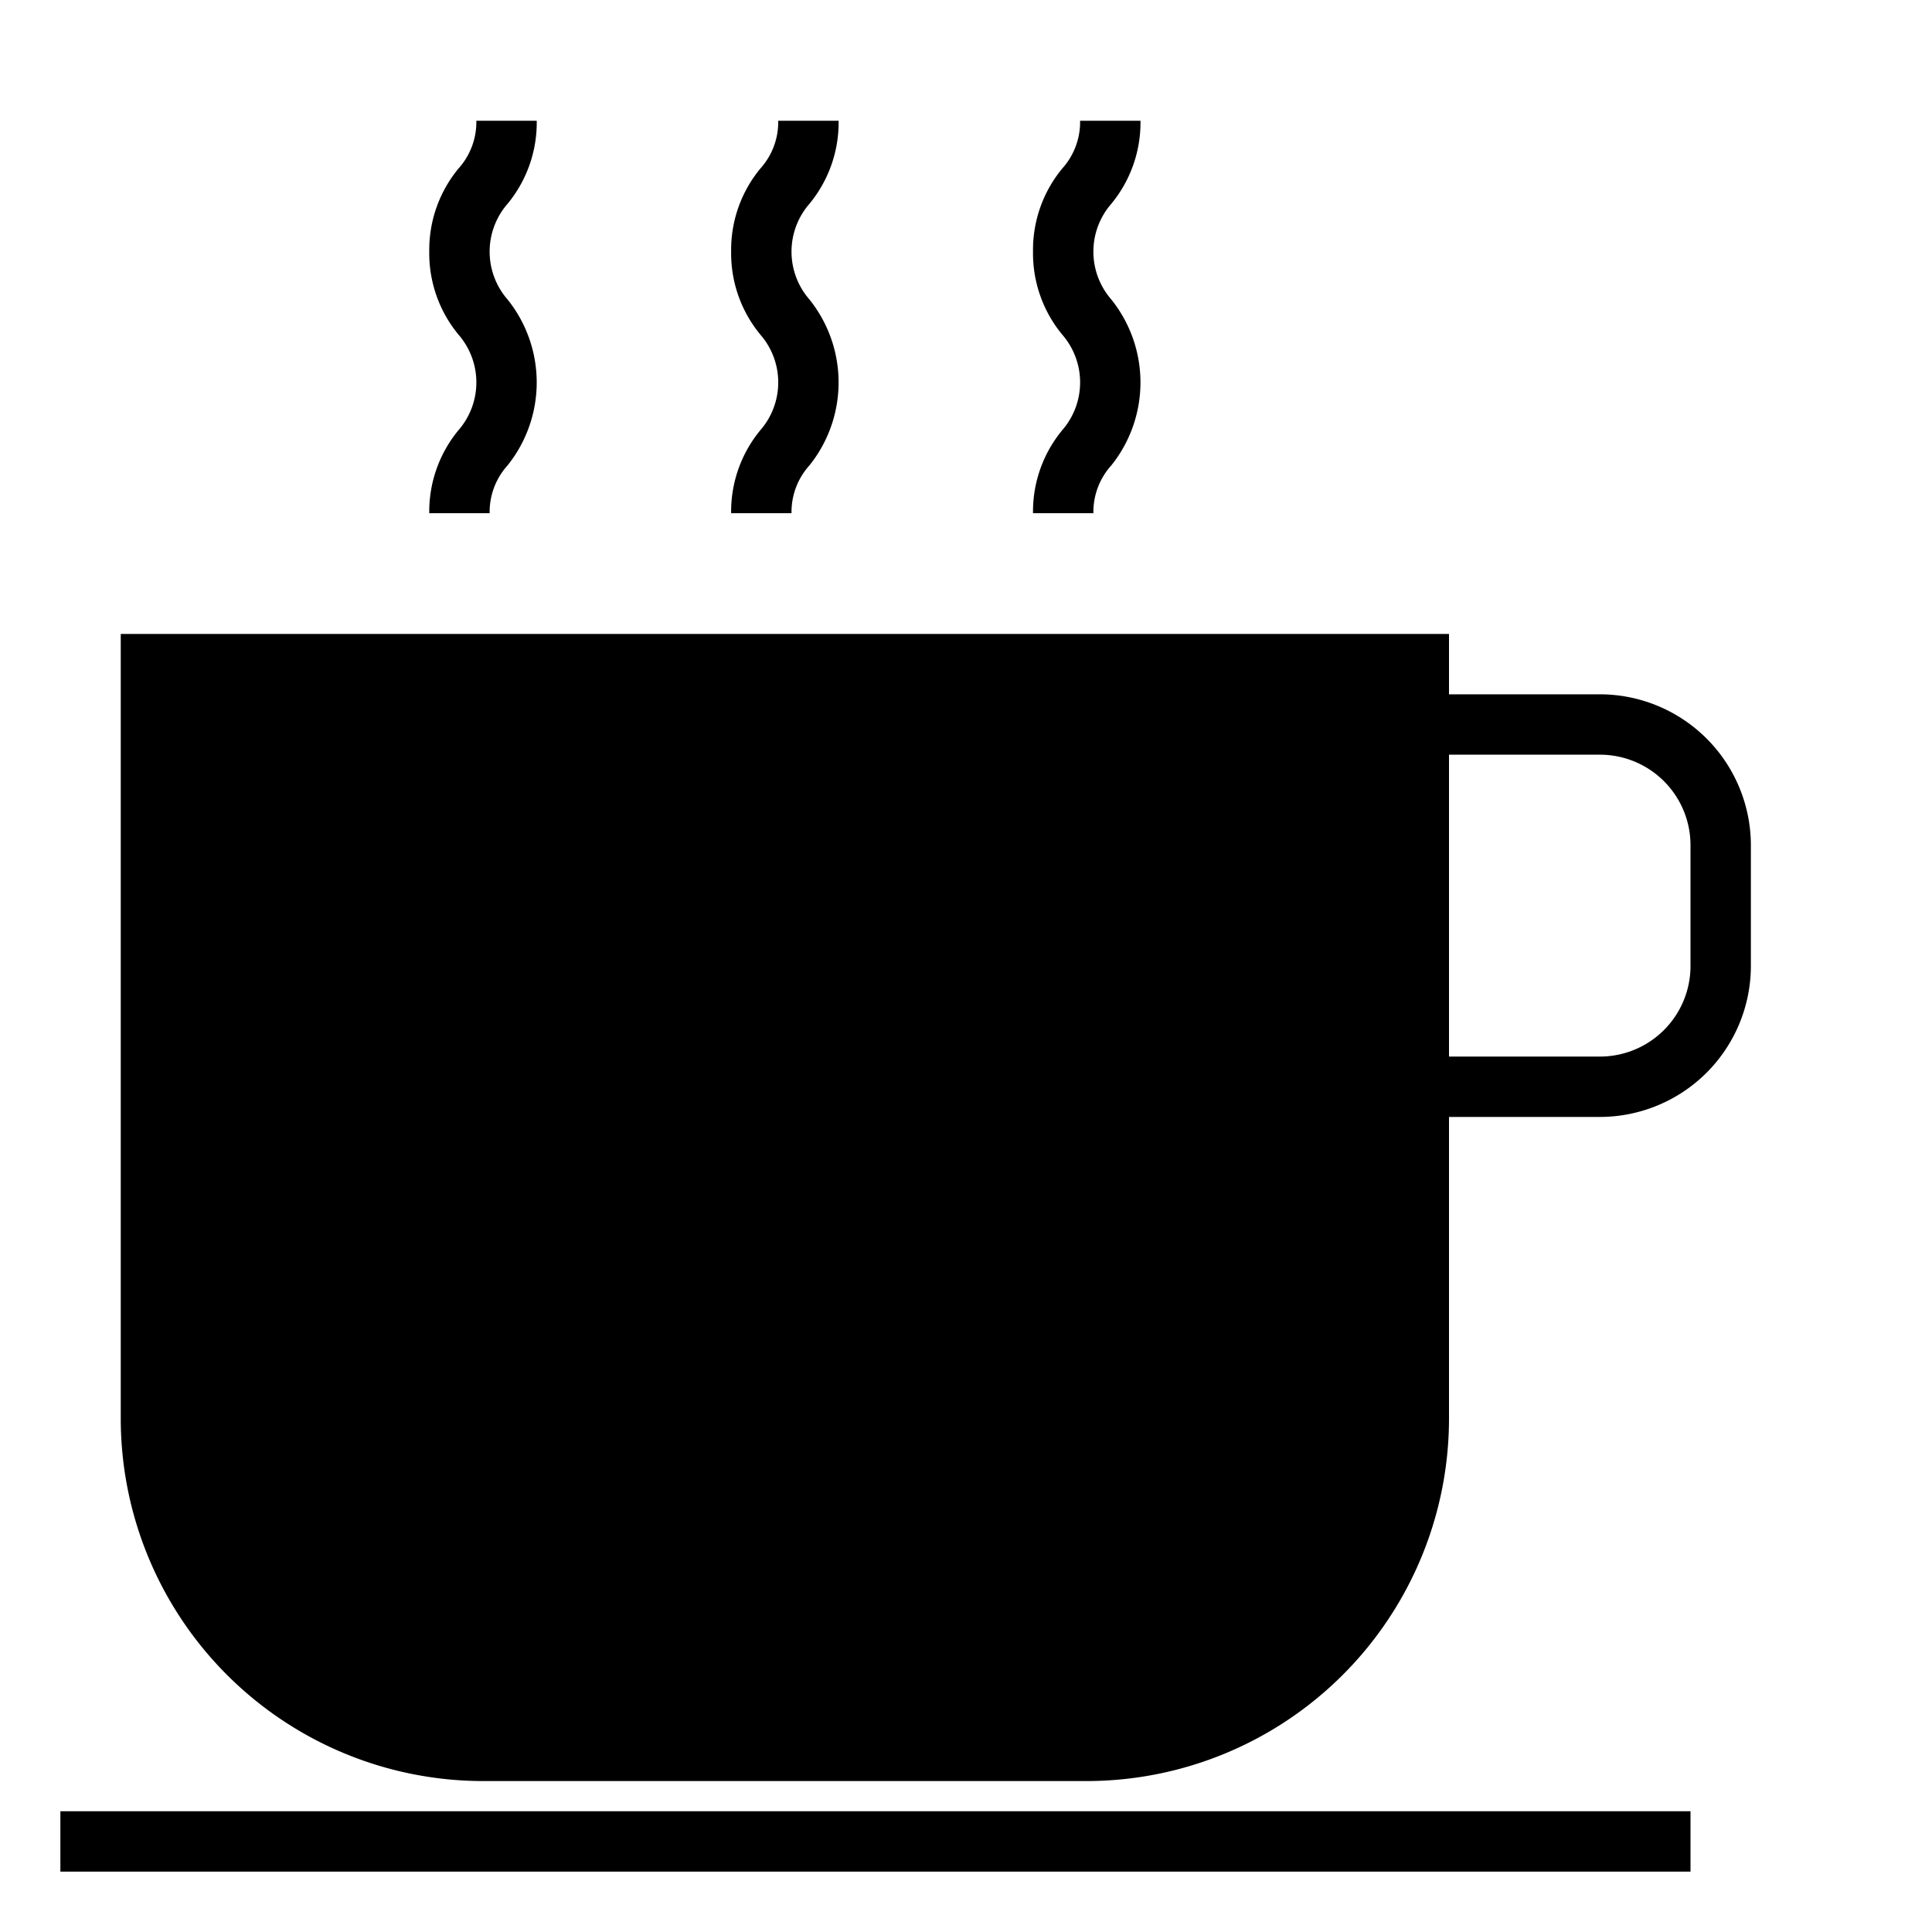 <svg xmlns="http://www.w3.org/2000/svg" viewBox="0 0 64 64" x="0px" y="0px"><g data-name="Coffee Break"><path d="M53,23H48V21H4V47A12.013,12.013,0,0,0,16,59H36A12.013,12.013,0,0,0,48,47V37h5a5.006,5.006,0,0,0,5-5V28A5.006,5.006,0,0,0,53,23Zm3,9a3,3,0,0,1-3,3H48V25h5a3,3,0,0,1,3,3Z"></path><rect x="2" y="60" width="54" height="2"></rect><path d="M24.22,17h2a2.3,2.3,0,0,1,.592-1.581,4.393,4.393,0,0,0,0-5.5,2.412,2.412,0,0,1,0-3.166A4.23,4.23,0,0,0,27.78,4h-2a2.305,2.305,0,0,1-.592,1.583,4.23,4.23,0,0,0-.968,2.751,4.23,4.23,0,0,0,.968,2.751,2.411,2.411,0,0,1,0,3.165A4.229,4.229,0,0,0,24.22,17Z"></path><path d="M34.22,17h2a2.3,2.3,0,0,1,.592-1.581,4.393,4.393,0,0,0,0-5.5,2.412,2.412,0,0,1,0-3.166A4.23,4.23,0,0,0,37.78,4h-2a2.305,2.305,0,0,1-.592,1.583,4.23,4.23,0,0,0-.968,2.751,4.23,4.23,0,0,0,.968,2.751,2.411,2.411,0,0,1,0,3.165A4.229,4.229,0,0,0,34.22,17Z"></path><path d="M14.22,17h2a2.3,2.3,0,0,1,.592-1.581,4.393,4.393,0,0,0,0-5.5,2.412,2.412,0,0,1,0-3.166A4.23,4.23,0,0,0,17.78,4h-2a2.305,2.305,0,0,1-.592,1.583,4.23,4.23,0,0,0-.968,2.751,4.23,4.23,0,0,0,.968,2.751,2.411,2.411,0,0,1,0,3.165A4.229,4.229,0,0,0,14.22,17Z"></path></g></svg>